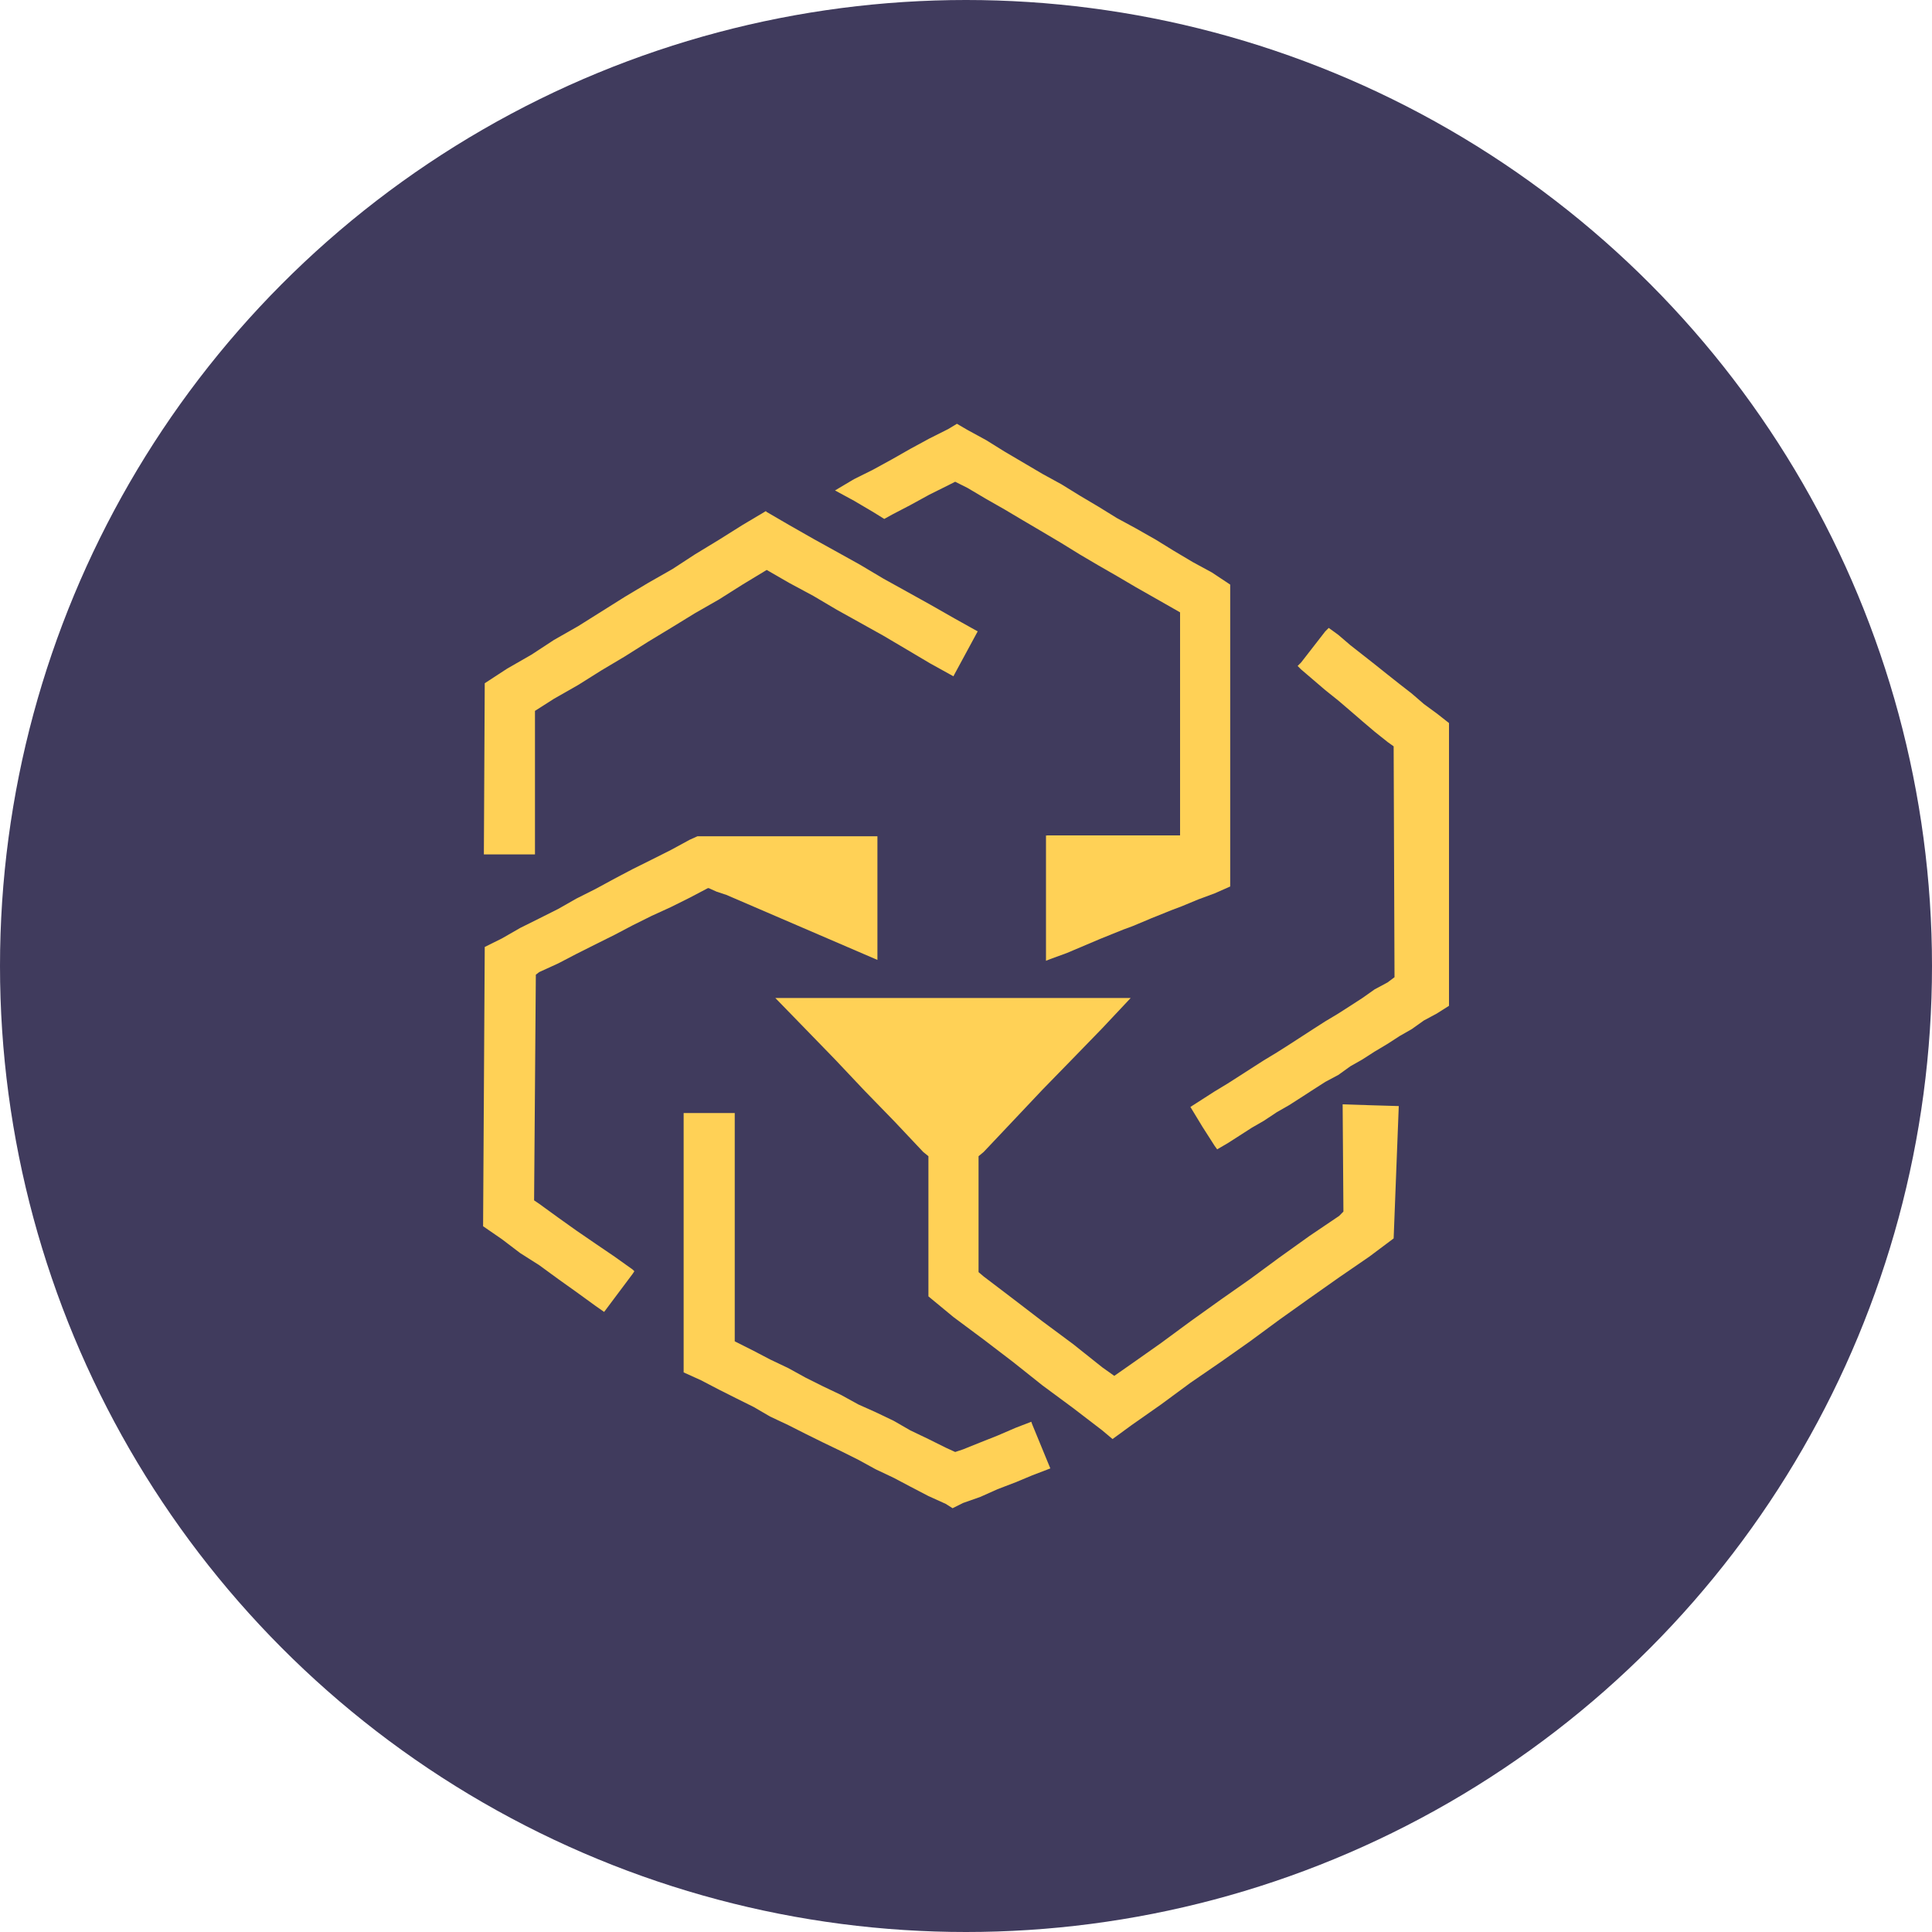 <svg viewBox="0 0 200 200" xmlns="http://www.w3.org/2000/svg"><g id="Layer_2" data-name="Layer 2"><g id="Flat_Color" data-name="Flat Color"><g id="UNUS_Sed_Leo_LEO_" data-name="UNUS Sed Leo (LEO)"><circle cx="100" cy="100" fill="#403b5d" r="100"/><g fill="#ffd156"><path d="m73.28 91.94h.09l.8.36.81.27.17.05 15.68 6.75v-.98-1.34-.18-1.08-.71-.63-1.25-1.26-1.34-1.25-1.35-1.25-.09-.09h-.99-.98-.09-1.08-.8-.36-.99-.62-.54-1.07-.27-.81-1.07-.09-.99-.89-.18-1.08-.71-1.97-1.88-.09-1.08l-.8.36-1.97 1.07-1.97.99-1.97.98-1.88.99-1.97 1.07-1.97.99-1.88 1.07-1.97.99-1.97.98-1.88 1.08-1.79.89-.17 28.91 1.96 1.35 1.88 1.43 1.97 1.25 1.97 1.44 1.88 1.34 1.97 1.43.9.63 1.07-1.43 1.88-2.51.18-.27-.18-.18-1.88-1.34-1.97-1.34-1.97-1.35-1.88-1.34-1.97-1.43-.53-.36.18-23.36.35-.27 1.97-.9 1.88-.98 1.97-.99 1.97-.98 1.88-.99 1.97-.98 1.97-.9 1.97-.98z"/><path d="m106.76 147.18-1.61.62-1.88.81-1.79.71-1.79.72-.81.27-.98-.45-1.79-.89-1.88-.9-1.7-.98-1.88-.9-1.79-.8-1.8-.99-1.87-.89-1.8-.9-1.78-.98-1.89-.9-1.7-.89-1.79-.9-.17-.09v-23.63h-1.62-1.88-1.79v26.85l1.79.81 1.88.98 1.79.9 1.79.89 1.7.99 1.89.89 1.78.9 1.8.89 1.87.9 1.8.9 1.79.98 1.88.89 1.7.9 1.88.98 1.79.81.71.45 1.08-.54 1.79-.63 1.79-.8 1.88-.72 1.7-.71 1.88-.72-1.88-4.57z"/><path d="m138.99 114.32.08 11.1-.44.45-3.05 2.06-3.13 2.24-3.04 2.24-3.05 2.14-3.13 2.24-3.04 2.24-3.05 2.15-1.79 1.25-1.25-.89-3.04-2.42-3.14-2.33-3.04-2.33-3.05-2.32-.53-.45v-12l.53-.44 3.05-3.23 3.04-3.22 3.14-3.22 3.04-3.13 2.95-3.14h-2.95-3.04-3.14-3.04-3.05-3.13-3.13-2.96-3.13-3.04-3.05-3.13l3.13 3.22 3.05 3.14 3.04 3.22 3.13 3.22 2.96 3.14.54.44v14.51l2.59 2.14 3.13 2.33 3.05 2.33 3.04 2.42 3.14 2.32 3.04 2.33 1.07.9 1.97-1.44 3.05-2.14 3.04-2.24 3.13-2.15 3.05-2.15 3.04-2.24 3.13-2.23 3.05-2.15 3.13-2.15 2.51-1.88.53-13.7-3.04-.09z"/><path d="m55.02 88.45h.36v-14.86l1.96-1.25 2.51-1.43 2.42-1.52 2.42-1.44 2.41-1.52 2.51-1.52 2.33-1.43 2.5-1.43 2.42-1.53 2.51-1.52 2.32 1.34 2.51 1.35 2.42 1.43 2.41 1.34 2.42 1.35 2.42 1.43 2.41 1.43 2.42 1.34.09-.18 2.42-4.47-2.42-1.35-2.51-1.43-2.41-1.34-2.42-1.34-2.42-1.44-2.41-1.34-2.42-1.34-2.51-1.43-2.32-1.35-.09-.09-2.42 1.44-2.42 1.52-2.5 1.52-2.33 1.52-2.51 1.43-2.41 1.44-2.42 1.52-2.42 1.52-2.51 1.43-2.32 1.52-2.51 1.44-2.33 1.52-.09 17.72h2.42z"/><path d="m148.74 73.86-1.34-.98-1.25-1.08-1.26-.98-1.25-.99-1.34-1.07-1.26-.99-1.25-.98-1.25-1.07-.99-.72-.36.36-1.25 1.61-1.25 1.61-.36.36.36.36 1.25 1.07 1.25 1.07 1.35 1.08 1.25 1.07 1.25 1.08 1.26 1.07 1.34 1.07.63.45.09 23.9-.72.54-1.34.72-1.26.89-1.25.81-1.25.8-1.35.81-1.25.8-1.25.81-1.25.81-1.26.8-1.34.81-1.25.8-1.26.81-1.25.8-1.34.81-1.26.81-1.25.8 1.25 2.06 1.26 1.97.26.36 1.08-.63 1.25-.8 1.26-.81 1.25-.72 1.34-.89 1.26-.72 1.25-.8 1.25-.81 1.25-.8 1.35-.72 1.25-.9 1.25-.71 1.26-.81 1.34-.8 1.25-.81 1.26-.72 1.25-.89 1.34-.72 1.26-.8v-29.27z"/><path d="m90.38 53 1.16.72.81-.45 1.88-.98 1.97-1.08 1.97-.98.71-.36 1.26.63 1.96 1.16 1.88 1.07 1.97 1.17 1.97 1.16 1.97 1.17 1.88 1.16 1.97 1.16 1.88 1.08 1.97 1.16 2.06 1.17 1.88 1.07.63.36v23.09h-.45-.18-.9-.98-.18-1.16-.72-.36-1.07-.54-.62-1.08-.18-.98-.99-.09-1.16-.63-.45-.89-.18v.03l-.09-.03v2.69 1.25 1.35 1.34 1.34 1.34 1.35 1.25 1.07l.45-.18 1.7-.62 1.7-.72 1.7-.72.17-.07 2.28-.92.95-.35 1.7-.71.25-.11 2.17-.87.98-.37 1.71-.71 1.7-.63 1.61-.71v-1.35-.45-3.49-25.96l-1.88-1.25-1.97-1.07-1.97-1.17-1.88-1.16-2.06-1.17-1.97-1.07-1.88-1.16-1.97-1.17-1.88-1.16-1.97-1.08-1.97-1.16-1.97-1.16-1.88-1.17-1.96-1.07-1.08-.63-.89.54-1.97.99-1.97 1.07-1.88 1.07-1.97 1.08-1.97.98-1.97 1.17 1.97 1.07z"/></g></g></g></g></svg>